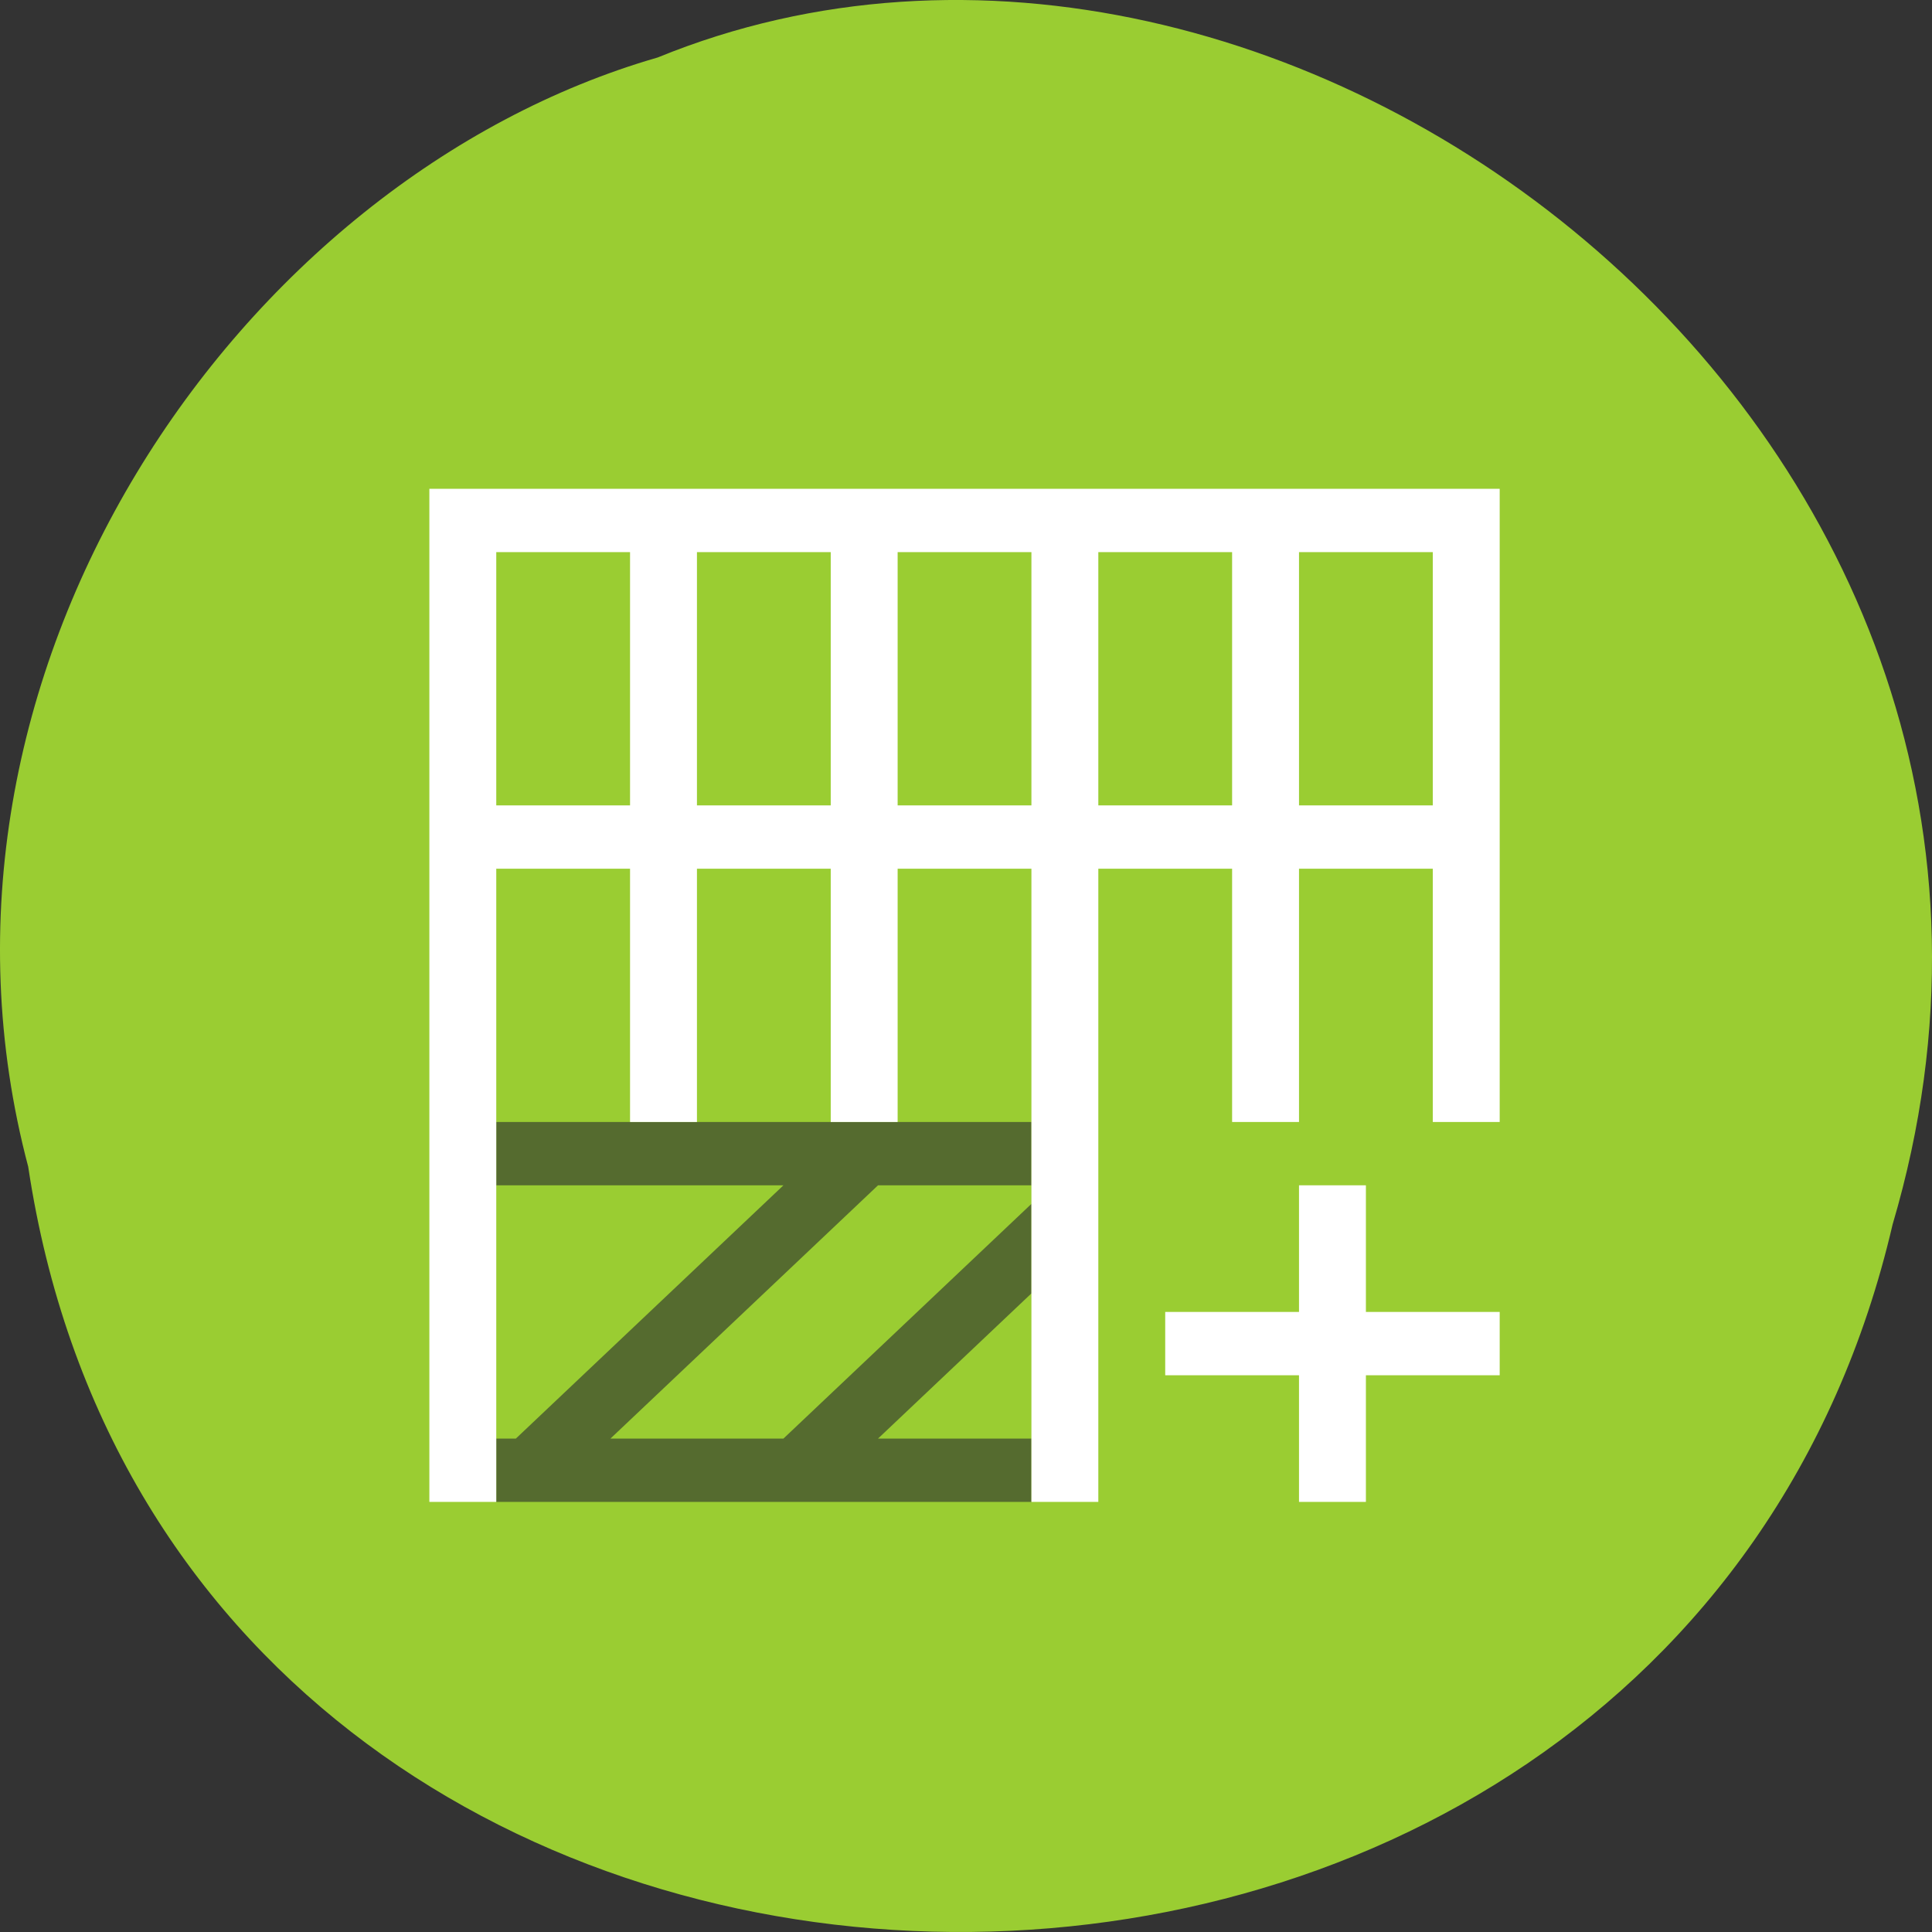 <svg xmlns="http://www.w3.org/2000/svg" viewBox="0 0 256 256"><rect x="0" y="0" width="256" height="256" fill="#333333" stroke="none"/><path d="m 3.74 950.97 c 19.829 131.87 217.21 135.83 247.04 7.636 30.702 -103.78 -80.47 -188.63 -163.63 -154.63 -55.684 16.07 -100.67 81.83 -83.41 146.99 z" transform="translate(0 -796.36)" style="fill:#9acd32;color:#000"/><g transform="matrix(8.864 0 0 8.39 -4062.332 -4371.787)" style="fill:#fff"><path d="m 465.714,538.791 5.293,0 2.707,0 0,1 -2.293,0 -4,4 2.586,0 3.707,-3.707 0,1.414 -2.293,2.293 2.293,0 0,1 -8,0 0,-1 0.293,0 4,-4 -4.293,0 0,-1 z" style="fill:#556b2f"/><g style="fill:#fff"><path d="m 478.714 539.791 v 2 h 2 v 1 h -2 v 2 h -1 v -2 h -2 v -1 h 2 v -2 h 1 z"/><path d="m 464.714 528.791 h 1 h 15 v 1 v 9 h -1 v -4 h -2 v 4 h -1 v -4 h -2 v 4 v 6 h -1 v -6 v -4 h -2 v 4 h -1 v -4 h -2 v 4 h -1 v -4 h -1 h -1 v 4 v 6 h -1 v -6 v -10 z m 1 1 v 4 h 1 h 1 v -1 v -3 h -2 z m 3 0 v 3 v 1 h 2 v -4 h -2 z m 3 0 v 4 h 2 v -4 h -2 z m 3 0 v 4 h 2 v -1 v -3 h -2 z m 3 0 v 3 v 1 h 1.1 h 0.9 v -4 h -2 z"/></g></g></svg>